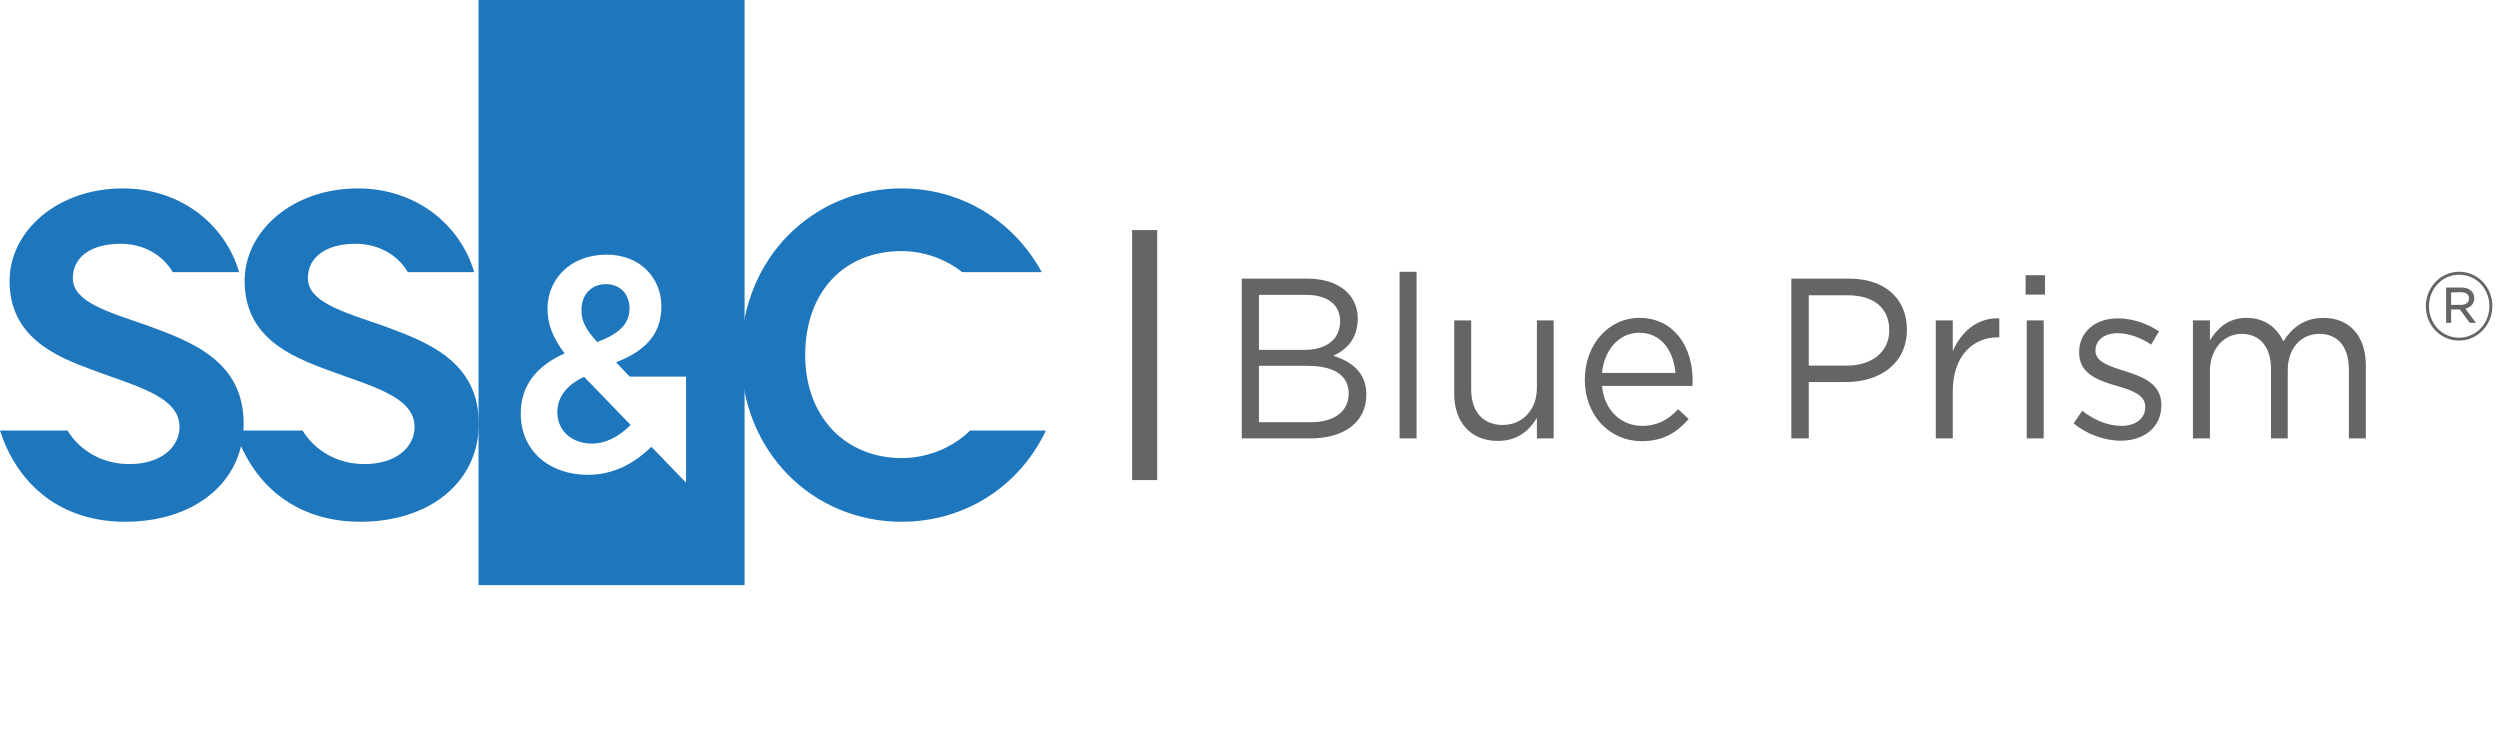 <?xml version="1.0" ?>
<svg xmlns="http://www.w3.org/2000/svg" viewBox="0 0 199 60">
	<title>Group 10</title>
	<g id="V6" stroke="none" stroke-width="1" fill="none" fill-rule="evenodd">
		<g id="Group-10">
			<g id="ssc-blueprism-logo-rgb-copy">
				<line x1="91.115" y1="18.314" x2="91.115" y2="38.215" id="Path" stroke="#636567" stroke-width="2"/>
				<path d="M44.362,32.814 C44.362,34.27 45.51,35.31 47.106,35.31 C48.234,35.31 49.266,34.753 50.201,33.828 L50.18,33.807 L46.496,29.997 C45.007,30.675 44.362,31.71 44.362,32.814 Z" id="Path" fill="#1E76BD" fill-rule="nonzero"/>
				<path d="M50.109,24.563 C50.109,23.376 49.337,22.619 48.229,22.619 C47.055,22.619 46.283,23.465 46.283,24.684 C46.283,25.556 46.608,26.187 47.528,27.228 C49.215,26.597 50.109,25.819 50.109,24.558 L50.109,24.563 Z" id="Path" fill="#1E76BD" fill-rule="nonzero"/>
				<path d="M30.388,25.895 C27.252,24.801 24.508,24.039 24.508,22.14 C24.508,20.389 26.058,19.405 28.309,19.405 C30.001,19.405 31.567,20.168 32.466,21.661 L37.746,21.661 C36.603,17.79 33.03,14.998 28.487,14.998 C23.273,14.998 19.473,18.39 19.473,22.361 C19.473,26.805 23.065,28.341 26.023,29.43 C29.509,30.739 33,31.544 33,33.984 C33,35.625 31.485,36.94 29.021,36.94 C26.775,36.94 25.032,35.815 24.082,34.268 L18.715,34.268 C20.138,38.676 23.639,41.532 28.67,41.532 C34.306,41.532 38.112,38.287 38.112,33.732 C38.112,28.735 33.991,27.205 30.398,25.895" id="Path" fill="#1E76BD" fill-rule="nonzero"/>
				<path d="M11.677,25.895 C8.542,24.801 5.798,24.039 5.798,22.14 C5.798,20.389 7.348,19.405 9.599,19.405 C11.291,19.405 12.856,20.168 13.756,21.661 L19.036,21.661 C17.892,17.79 14.32,14.998 9.777,14.998 C4.563,14.998 0.762,18.39 0.762,22.361 C0.762,26.805 4.355,28.341 7.312,29.43 C10.798,30.739 14.289,31.544 14.289,33.984 C14.289,35.625 12.775,36.94 10.31,36.94 C8.064,36.94 6.321,35.815 5.371,34.268 L0,34.268 C1.423,38.676 4.924,41.532 9.955,41.532 C15.59,41.532 19.396,38.287 19.396,33.732 C19.396,28.735 15.275,27.205 11.682,25.895" id="Path" fill="#1E76BD" fill-rule="nonzero"/>
				<path d="M77.229,34.265 C75.847,35.616 73.865,36.463 71.772,36.463 C67.371,36.463 64.094,33.255 64.094,28.259 C64.094,23.264 67.158,19.988 71.772,19.988 C73.505,19.988 75.258,20.603 76.589,21.66 L82.921,21.66 C80.726,17.627 76.594,14.998 71.767,14.998 C64.688,14.998 58.982,20.577 58.982,28.265 C58.982,35.952 64.688,41.532 71.767,41.532 C76.864,41.532 81.173,38.666 83.256,34.27 L77.224,34.27 L77.229,34.265 Z" id="Path" fill="#1E76BD" fill-rule="nonzero"/>
				<path d="M38.091,46.579 L59.268,46.579 L59.268,0 L38.091,0 L38.091,46.579 Z M54.609,38.421 L51.849,35.561 L51.823,35.587 C50.418,36.949 48.779,37.795 46.789,37.795 C43.744,37.795 41.451,35.903 41.451,32.917 C41.451,30.709 42.694,29.132 44.942,28.133 C44.003,26.872 43.582,25.831 43.582,24.564 C43.582,22.257 45.363,20.269 48.291,20.269 C50.895,20.269 52.645,22.062 52.645,24.396 C52.645,26.73 51.214,27.986 49.037,28.838 L50.123,29.979 L54.609,29.979 L54.609,38.415 L54.609,38.421 Z" id="Shape" fill="#1E76BD" fill-rule="nonzero"/>
				<path d="M104.074,22.179 C106.497,22.179 108.077,23.415 108.077,25.359 C108.077,27.03 107.094,27.884 106.128,28.321 C107.585,28.775 108.761,29.647 108.761,31.409 C108.761,33.608 106.988,34.898 104.302,34.898 L98.843,34.898 L98.843,22.179 L104.074,22.179 Z M103.846,27.848 C105.514,27.848 106.672,27.067 106.672,25.559 C106.672,24.287 105.707,23.469 103.951,23.469 L100.212,23.469 L100.212,27.848 L103.846,27.848 Z M104.338,33.608 C106.198,33.608 107.357,32.754 107.357,31.319 C107.357,29.92 106.233,29.12 104.092,29.12 L100.212,29.12 L100.212,33.608 L104.338,33.608 Z M112.758,34.898 L111.406,34.898 L111.406,21.634 L112.758,21.634 L112.758,34.898 Z M122.337,30.883 L122.337,25.504 L123.671,25.504 L123.671,34.898 L122.337,34.898 L122.337,33.263 C121.723,34.28 120.792,35.098 119.23,35.098 C117.036,35.098 115.754,33.572 115.754,31.337 L115.754,25.504 L117.106,25.504 L117.106,30.992 C117.106,32.736 118.019,33.826 119.616,33.826 C121.161,33.826 122.337,32.645 122.337,30.883 Z M127.519,30.719 C127.712,32.754 129.117,33.899 130.714,33.899 C131.961,33.899 132.838,33.372 133.576,32.572 L134.418,33.354 C133.505,34.408 132.399,35.116 130.679,35.116 C128.186,35.116 126.15,33.136 126.15,30.21 C126.15,27.485 127.993,25.304 130.504,25.304 C133.189,25.304 134.734,27.521 134.734,30.283 C134.734,30.41 134.734,30.556 134.717,30.719 L127.519,30.719 Z M127.519,29.683 L133.365,29.683 C133.224,27.975 132.277,26.485 130.468,26.485 C128.889,26.485 127.695,27.848 127.519,29.683 Z M151.789,26.231 C151.789,28.993 149.578,30.41 146.962,30.41 L143.978,30.41 L143.978,34.898 L142.591,34.898 L142.591,22.179 L147.19,22.179 C149.964,22.179 151.789,23.705 151.789,26.231 Z M150.385,26.286 C150.385,24.45 149.068,23.505 147.086,23.505 L143.978,23.505 L143.978,29.102 L147.015,29.102 C149.052,29.102 150.385,27.975 150.385,26.286 Z M155.441,31.155 L155.441,34.898 L154.089,34.898 L154.089,25.504 L155.441,25.504 L155.441,27.957 C156.108,26.395 157.425,25.268 159.144,25.341 L159.144,26.849 L159.039,26.849 C157.055,26.849 155.441,28.321 155.441,31.155 Z M162.783,23.451 L161.238,23.451 L161.238,21.907 L162.783,21.907 L162.783,23.451 Z M162.677,34.898 L161.326,34.898 L161.326,25.504 L162.677,25.504 L162.677,34.898 Z M172.046,32.263 C172.046,34.044 170.624,35.08 168.817,35.08 C167.517,35.08 166.078,34.553 165.059,33.699 L165.745,32.7 C166.727,33.463 167.815,33.899 168.886,33.899 C169.975,33.899 170.764,33.317 170.764,32.409 L170.764,32.373 C170.764,31.428 169.695,31.064 168.501,30.719 C167.078,30.301 165.498,29.792 165.498,28.066 L165.498,28.03 C165.498,26.413 166.798,25.341 168.588,25.341 C169.695,25.341 170.923,25.74 171.853,26.376 L171.238,27.43 C170.397,26.867 169.431,26.522 168.553,26.522 C167.482,26.522 166.798,27.103 166.798,27.884 L166.798,27.921 C166.798,28.811 167.921,29.156 169.132,29.538 C170.536,29.974 172.046,30.537 172.046,32.227 L172.046,32.263 Z M181.754,27.176 C182.405,26.14 183.37,25.304 184.95,25.304 C187.038,25.304 188.32,26.758 188.32,29.084 L188.32,34.898 L186.969,34.898 L186.969,29.411 C186.969,27.594 186.091,26.576 184.616,26.576 C183.246,26.576 182.105,27.63 182.105,29.483 L182.105,34.898 L180.772,34.898 L180.772,29.374 C180.772,27.612 179.876,26.576 178.437,26.576 C176.998,26.576 175.91,27.812 175.91,29.538 L175.91,34.898 L174.557,34.898 L174.557,25.504 L175.91,25.504 L175.91,27.085 C176.506,26.158 177.314,25.304 178.841,25.304 C180.315,25.304 181.264,26.122 181.754,27.176 Z" id="Shape" fill="#636567" fill-rule="nonzero"/>
				<path d="M195.736,27.111 C194.248,27.111 193.096,25.876 193.096,24.379 C193.096,22.882 194.263,21.631 195.75,21.631 C197.238,21.631 198.39,22.866 198.39,24.363 C198.39,25.861 197.223,27.111 195.736,27.111 Z M195.755,21.868 C194.38,21.868 193.345,23.002 193.345,24.379 C193.345,25.755 194.375,26.88 195.74,26.88 C197.105,26.88 198.156,25.745 198.156,24.368 C198.156,22.992 197.126,21.868 195.761,21.868 L195.755,21.868 Z M196.243,24.568 L197.086,25.698 L196.589,25.698 L195.807,24.636 L195.11,24.636 L195.11,25.698 L194.711,25.698 L194.711,22.887 L195.928,22.887 C196.527,22.887 196.954,23.212 196.954,23.733 C196.954,24.195 196.66,24.468 196.253,24.568 L196.249,24.568 L196.243,24.568 Z M195.913,23.265 L195.11,23.27 L195.11,24.269 L195.888,24.269 C196.268,24.269 196.533,24.085 196.533,23.759 C196.533,23.433 196.299,23.265 195.913,23.265 Z" id="Shape" fill="#636567" fill-rule="nonzero"/>
			</g>
			<rect id="Rectangle" x="0" y="0" width="198" height="60"/>
		</g>
	</g>
</svg>